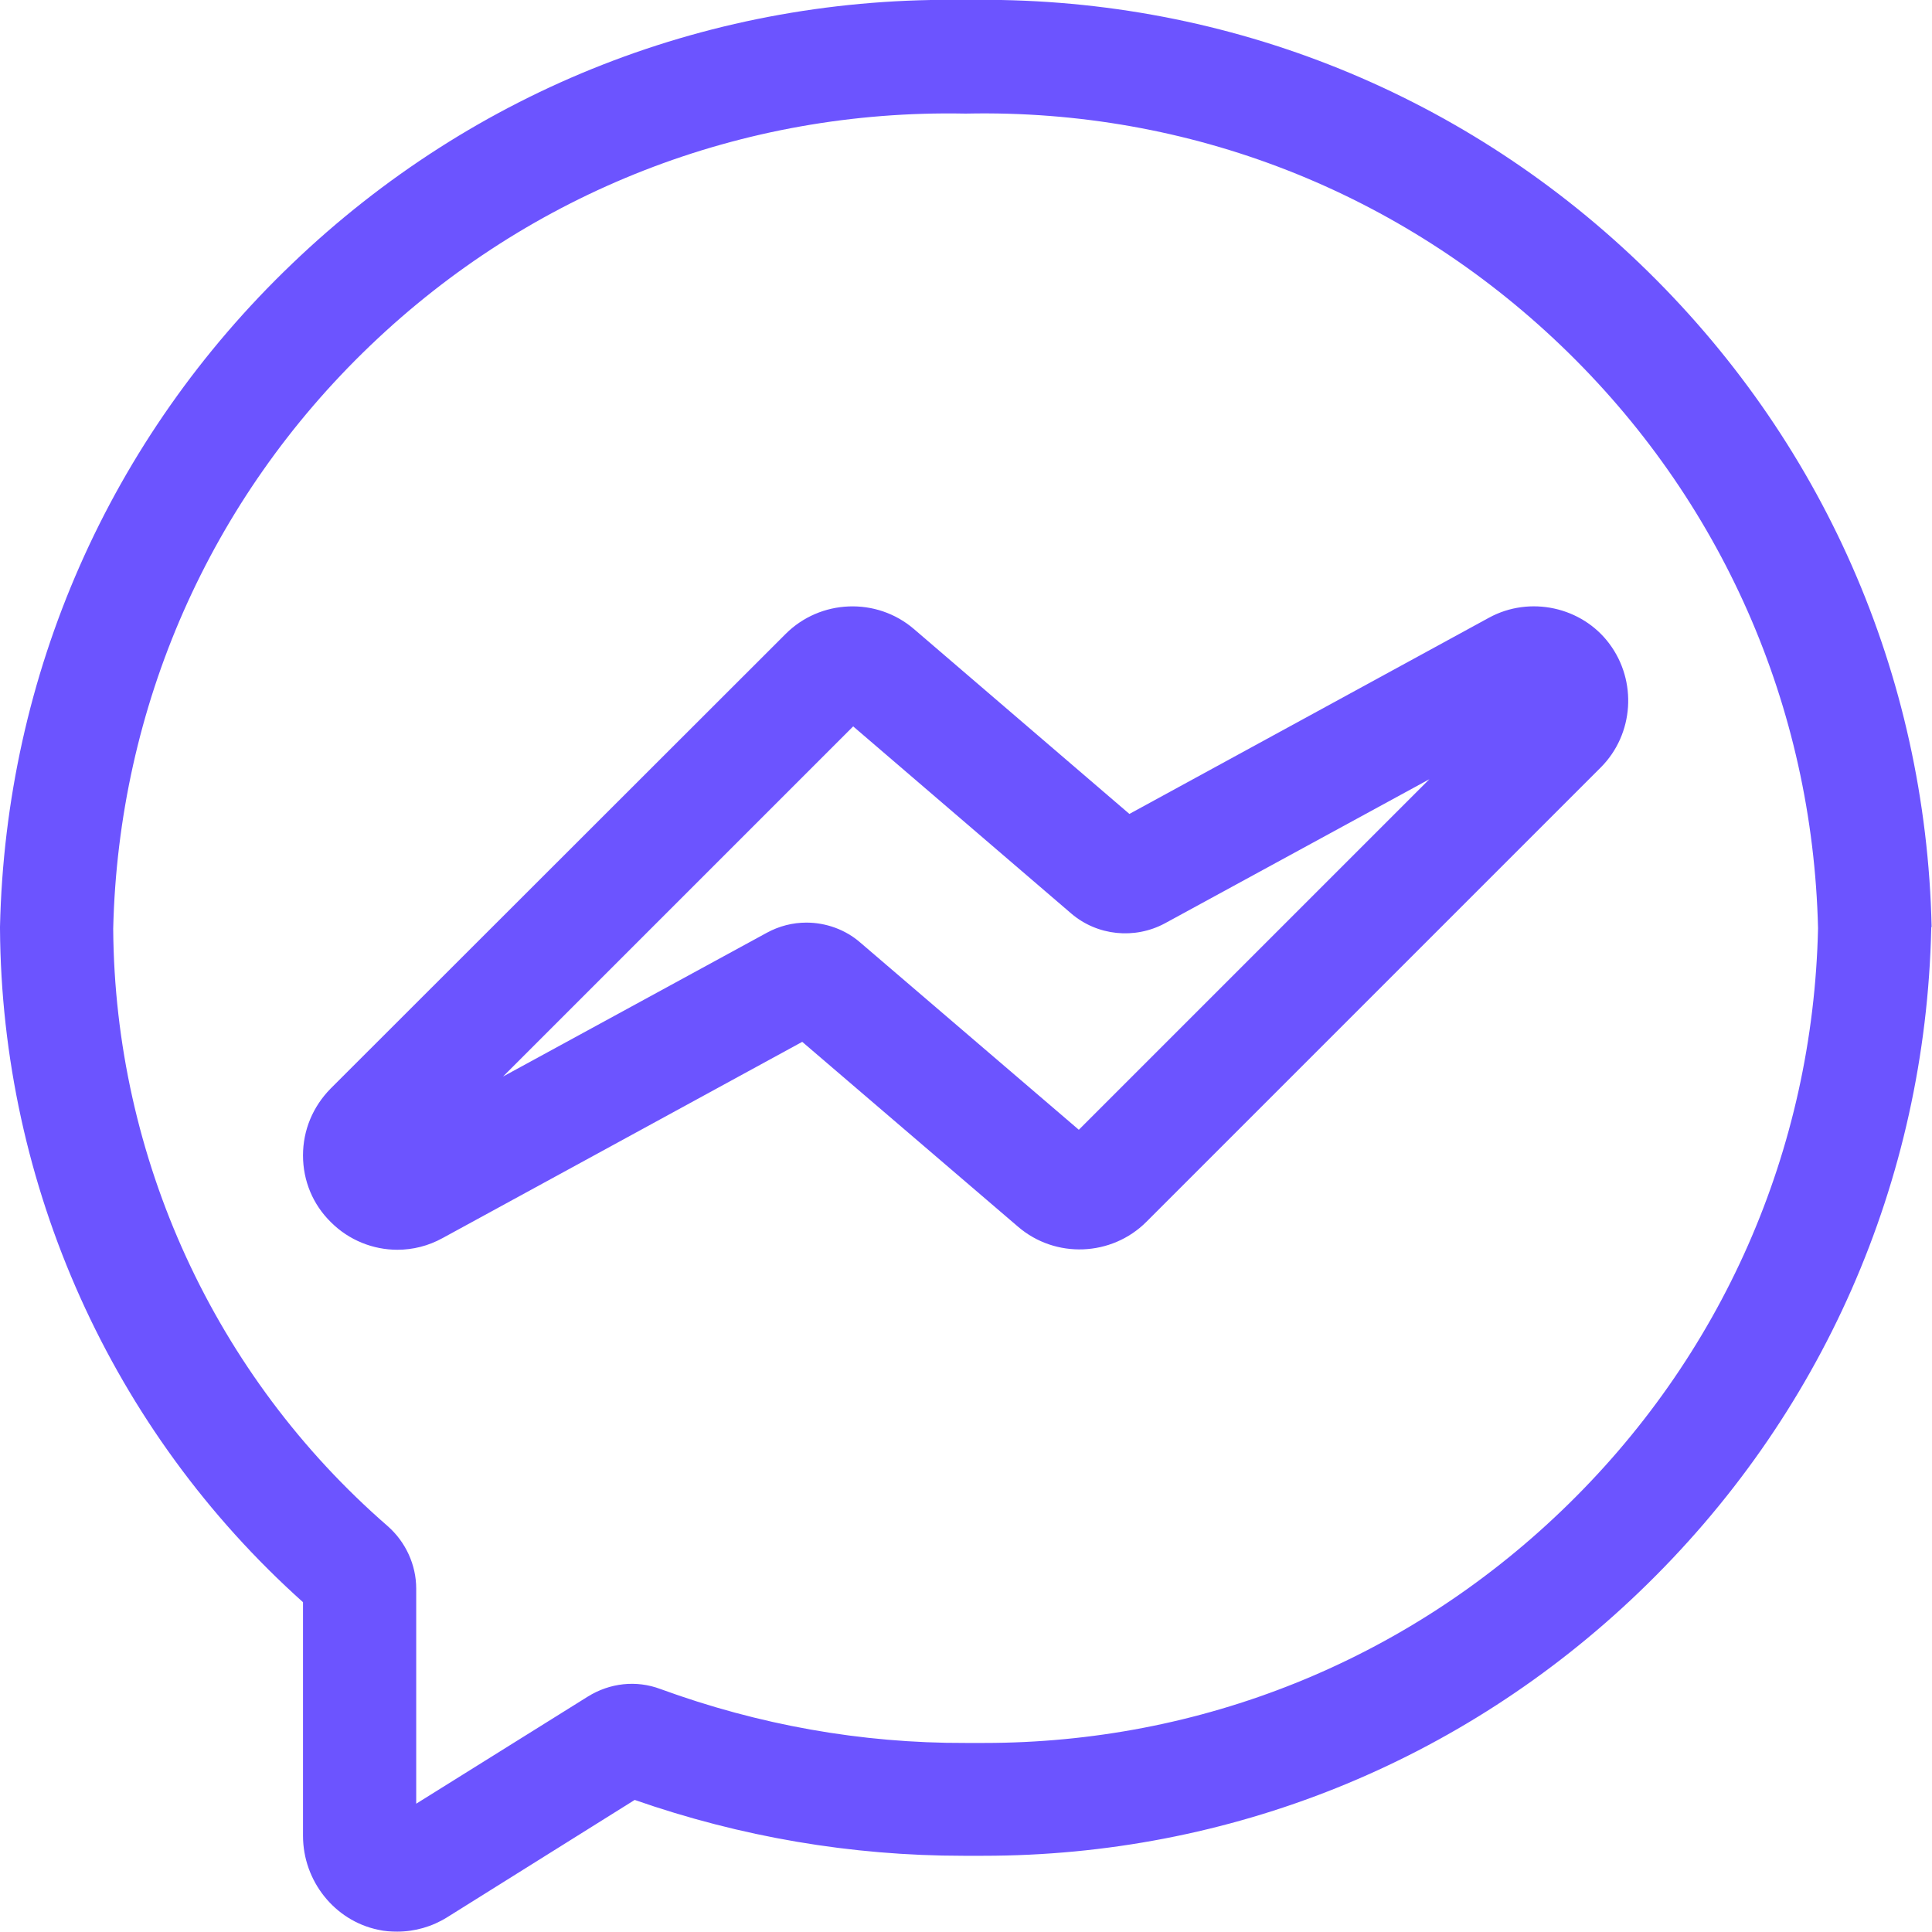 <?xml version="1.0" encoding="utf-8"?>
<!-- Generator: Adobe Illustrator 24.1.1, SVG Export Plug-In . SVG Version: 6.00 Build 0)  -->
<svg version="1.1" id="Layer_1" xmlns="http://www.w3.org/2000/svg" xmlns:xlink="http://www.w3.org/1999/xlink" x="0px" y="0px"
	 viewBox="0 0 512 512" style="enable-background:new 0 0 512 512;" xml:space="preserve">
<style type="text/css">
	.st0{fill:#6C54FF;}
</style>
<path class="st0" d="M511.9,245.6c-1.5-67-29-129.4-77.4-175.8C386.3,23.6,322.8-1.2,256,0C189.1-1.2,125.7,23.6,77.4,69.9
	C29,116.2,1.5,178.7,0,245.6l0,0.2v0.2c0.4,68.3,29.6,133.2,80.3,178.6v61.9c0,12,8.4,22.5,19.9,24.9c1.7,0.4,3.4,0.5,5.1,0.5
	c4.6,0,9.2-1.3,13.2-3.8l49.7-31.1c28.1,9.8,57.3,14.8,87.1,14.8h0.4c1.6,0,3.3,0,4.9,0c65.1,0,126.7-24.7,173.8-69.9
	c48.4-46.4,75.9-108.8,77.4-175.8l0-0.3L511.9,245.6z M413.8,400.4c-41.5,39.8-95.7,61.5-153,61.5c-1.5,0-3,0-4.5,0l-0.2,0h-0.2
	c-27.7,0.1-54.9-4.8-80.9-14.3c-6.4-2.4-13.4-1.6-19.2,2L110.3,478V421c0-6.3-2.8-12.4-7.6-16.6C56.9,364.6,30.4,306.9,30,246.1
	c1.4-58.9,25.6-113.8,68.1-154.5c42.6-40.8,98.6-62.6,157.5-61.5l0.3,0l0.3,0c59-1.2,114.9,20.7,157.5,61.5
	c42.5,40.7,66.7,95.6,68.1,154.4C480.5,304.8,456.3,359.7,413.8,400.4z"/>
<path class="st0" d="M394.6,163.7l-95.3,52l-57.1-49c-9.9-8.5-24.8-7.9-34,1.3L87.6,288.5c-4.7,4.8-7.3,11-7.3,17.7
	c0,6.7,2.6,13,7.4,17.7c4.8,4.8,11.2,7.3,17.6,7.3c4.1,0,8.2-1,12-3.1l95.3-52l57.2,49c9.9,8.5,24.8,7.9,34-1.3l120.5-120.5
	c8.7-8.8,9.6-22.8,2.2-32.7C419.2,160.8,405.4,157.8,394.6,163.7z M285.9,299.4L228,249.8c-4-3.5-9.2-5.3-14.3-5.3
	c-3.6,0-7.2,0.9-10.5,2.7l-69.9,38.1l92.8-92.8l57.8,49.6c6.9,5.9,16.8,6.9,24.8,2.6l70.1-38.2L285.9,299.4z"/>
</svg>

